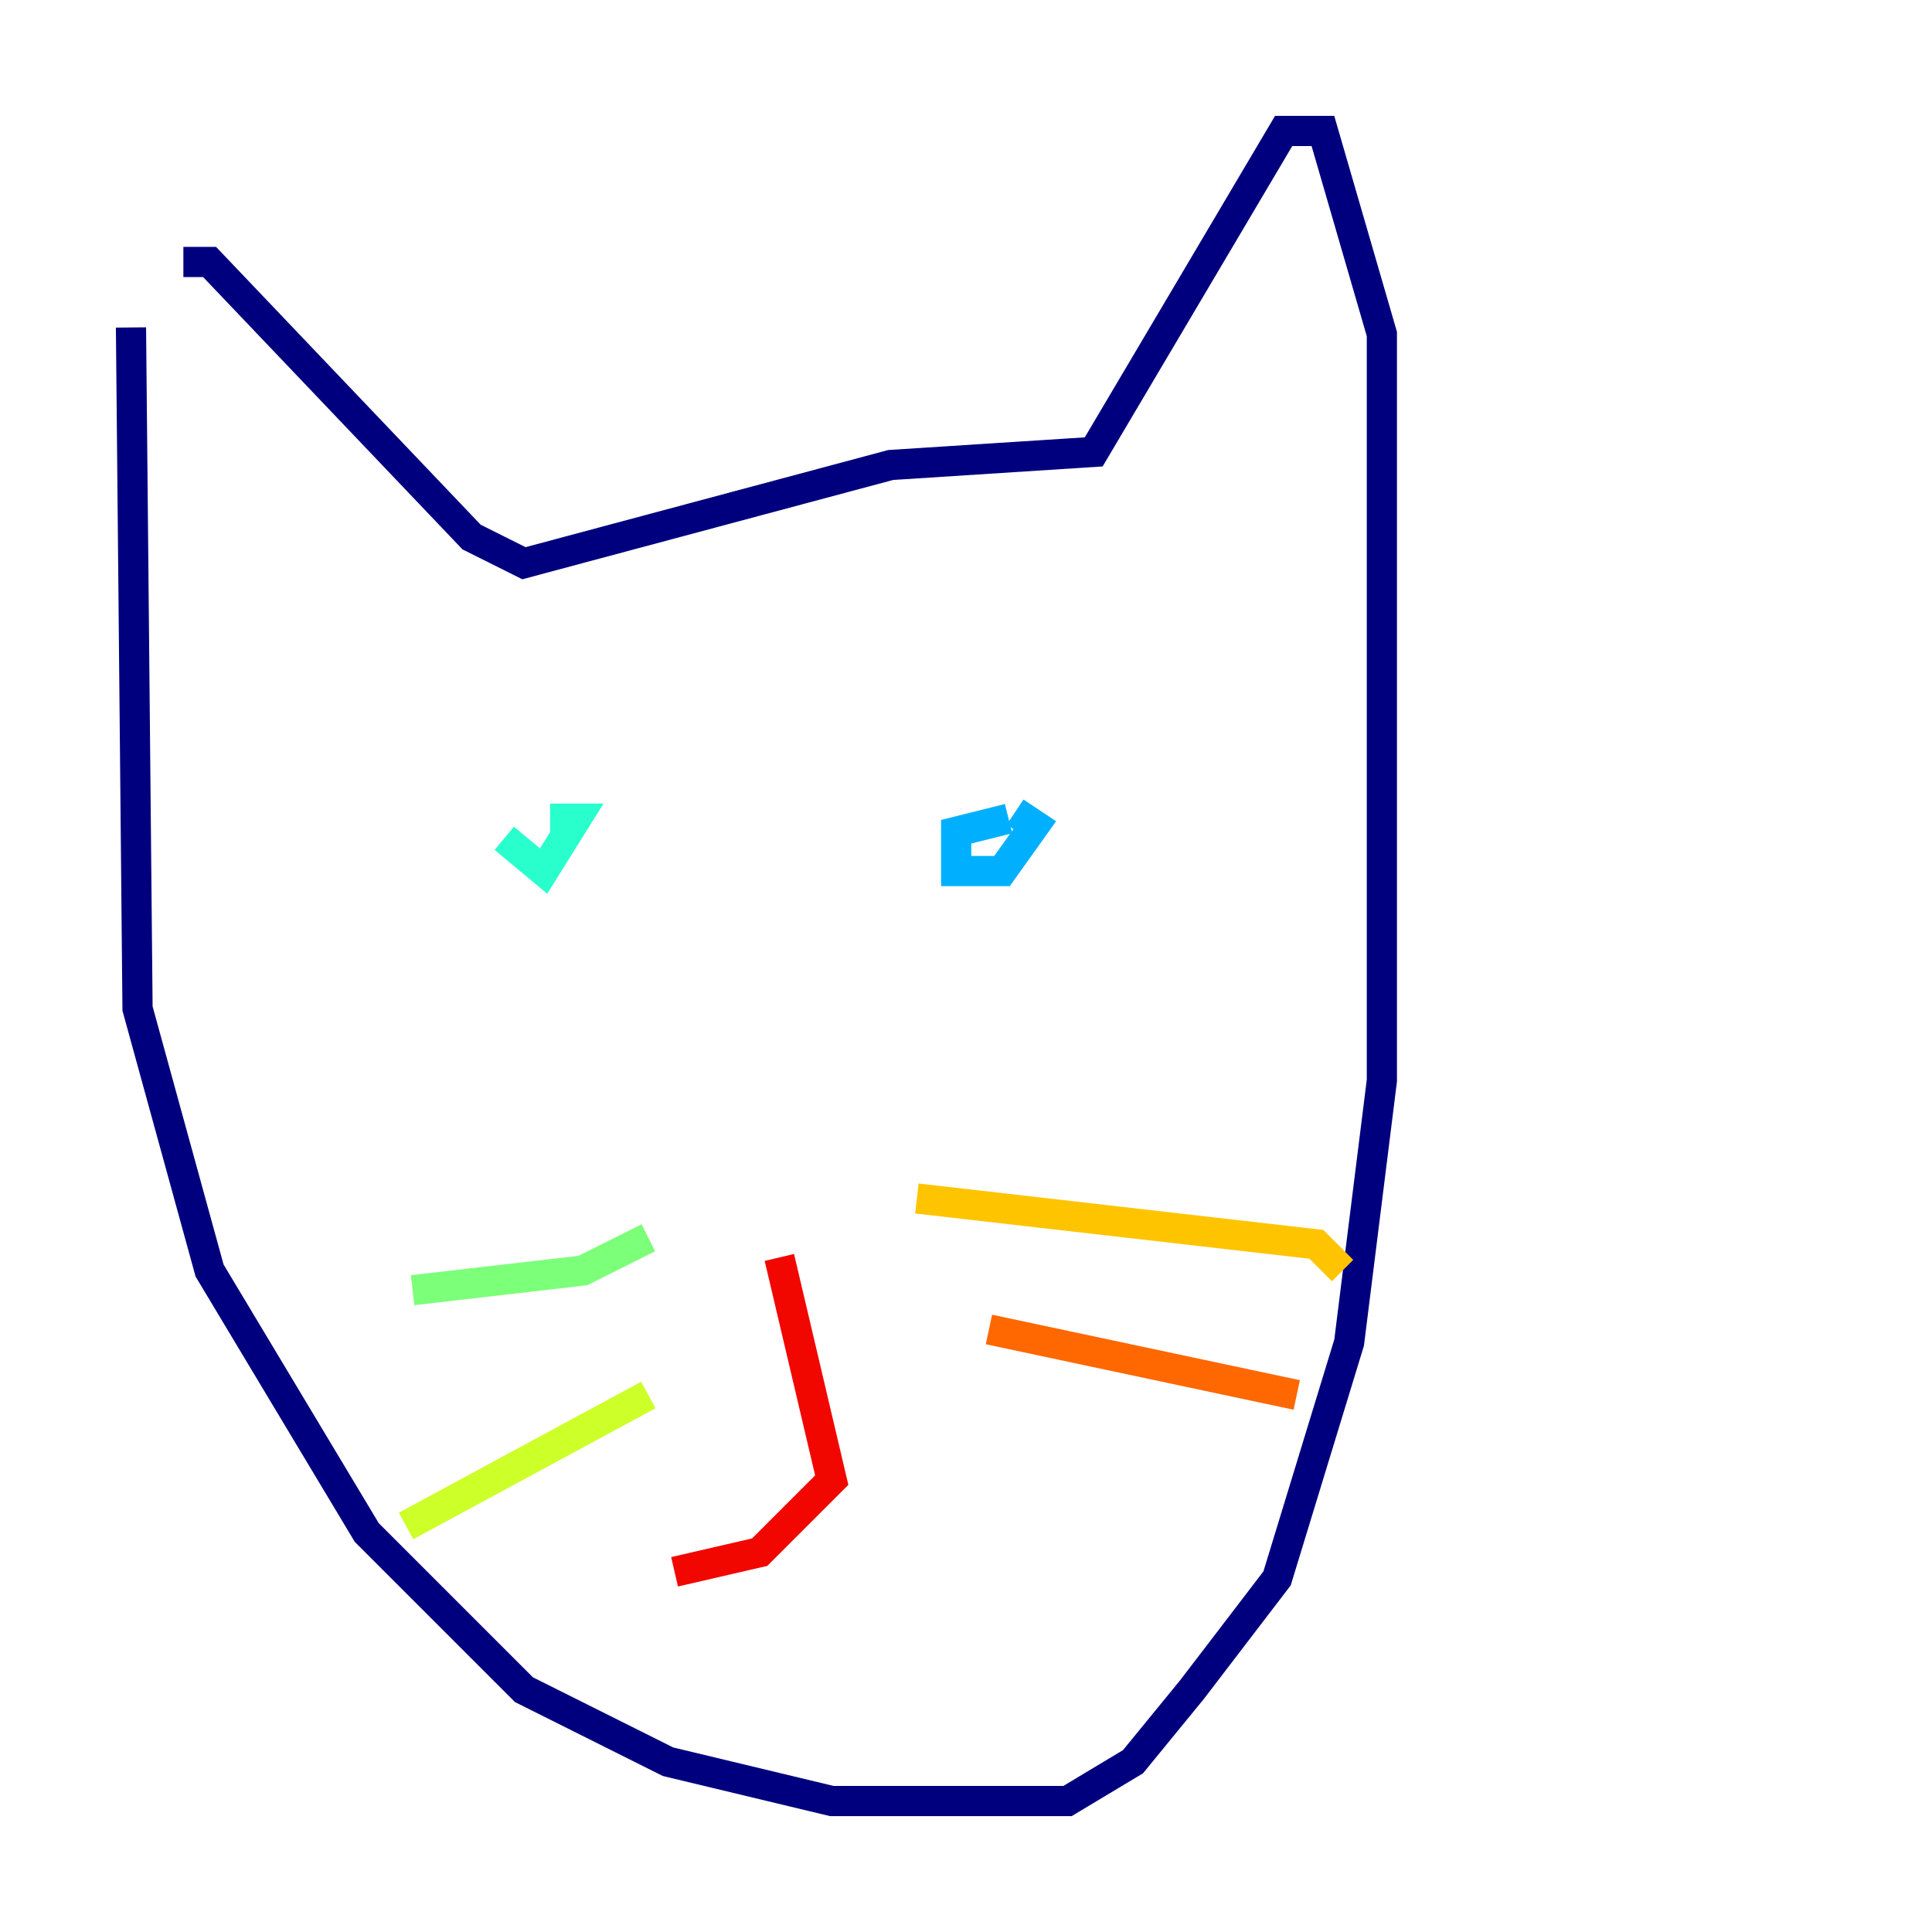 <?xml version="1.0" encoding="utf-8" ?>
<svg baseProfile="tiny" height="128" version="1.2" viewBox="0,0,128,128" width="128" xmlns="http://www.w3.org/2000/svg" xmlns:ev="http://www.w3.org/2001/xml-events" xmlns:xlink="http://www.w3.org/1999/xlink"><defs /><polyline fill="none" points="8.678,21.695 9.112,66.82 13.885,84.176 24.298,101.532 34.712,111.946 44.258,116.719 55.105,119.322 70.725,119.322 75.064,116.719 78.969,111.946 84.61,104.57 89.383,88.949 91.552,71.593 91.552,22.129 87.647,8.678 85.044,8.678 72.461,29.939 59.01,30.807 34.712,37.315 31.241,35.58 13.885,17.356 12.149,17.356" stroke="#00007f" stroke-width="2" /><polyline fill="none" points="31.241,59.878 31.241,59.878" stroke="#0000f1" stroke-width="2" /><polyline fill="none" points="65.519,56.841 65.519,56.841" stroke="#004cff" stroke-width="2" /><polyline fill="none" points="66.82,54.237 63.349,55.105 63.349,57.709 66.386,57.709 68.556,54.671 67.254,53.803" stroke="#00b0ff" stroke-width="2" /><polyline fill="none" points="33.41,55.539 36.014,57.709 38.183,54.237 36.447,54.237" stroke="#29ffcd" stroke-width="2" /><polyline fill="none" points="42.956,82.007 38.617,84.176 27.336,85.478" stroke="#7cff79" stroke-width="2" /><polyline fill="none" points="42.956,92.42 26.902,101.098" stroke="#cdff29" stroke-width="2" /><polyline fill="none" points="60.746,79.403 87.214,82.441 88.949,84.176" stroke="#ffc400" stroke-width="2" /><polyline fill="none" points="65.519,88.081 85.912,92.42" stroke="#ff6700" stroke-width="2" /><polyline fill="none" points="51.634,83.308 55.105,98.061 50.332,102.834 44.691,104.136" stroke="#f10700" stroke-width="2" /><polyline fill="none" points="51.634,87.214 51.634,87.214" stroke="#7f0000" stroke-width="2" /></svg>
